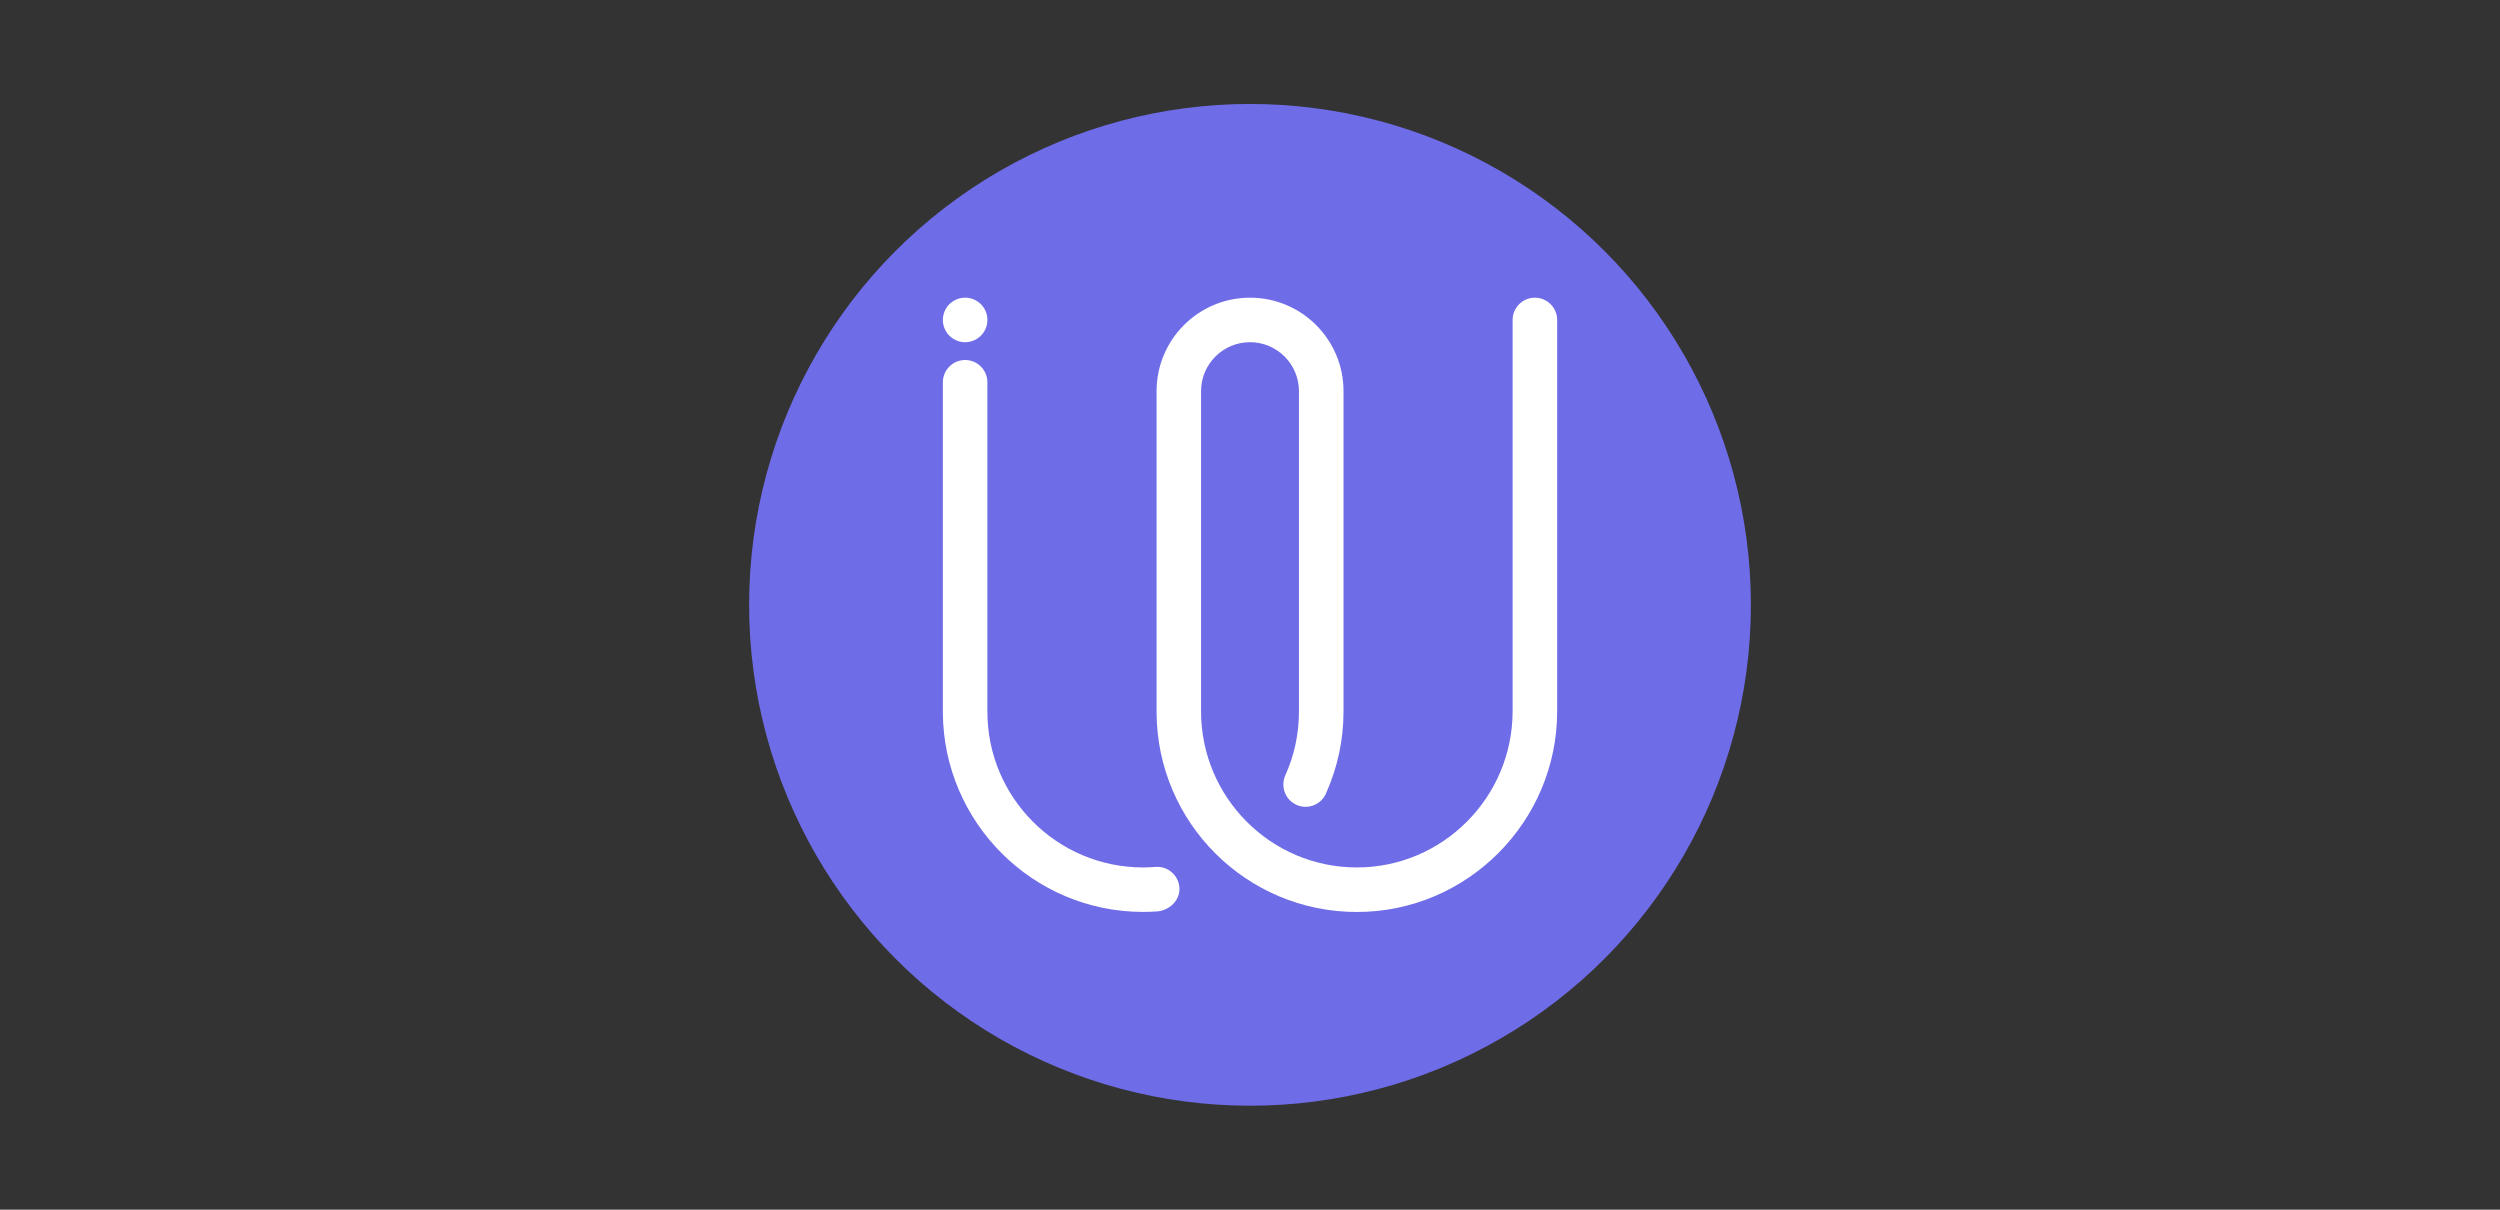 <svg width="310" height="150" viewBox="0 0 310 150" fill="none" xmlns="http://www.w3.org/2000/svg">
<rect x="0" y="0" width="310" height="150" fill="#333333" stroke="none"/>
<circle cx="155" cy="75" r="62.109" fill="#6F6CE8"/>
<g clip-path="url(#clip0_5172_84044)">
<path d="M122.228 40.729C122.812 39.32 122.143 37.705 120.734 37.122C119.325 36.538 117.71 37.207 117.126 38.616C116.542 40.025 117.211 41.64 118.62 42.224C120.029 42.807 121.644 42.138 122.228 40.729Z" fill="white"/>
<path fill-rule="evenodd" clip-rule="evenodd" d="M190.325 36.914C188.802 36.914 187.564 38.149 187.564 39.675V72.796V88.185C187.564 98.856 178.914 107.563 168.247 107.563C157.58 107.563 148.931 98.875 148.931 88.208V48.469C148.95 45.131 151.661 42.432 154.998 42.432C158.336 42.432 161.046 45.131 161.07 48.469V72.8C161.07 72.8 161.07 72.8 161.07 72.796V88.246C161.07 91.066 160.462 93.735 159.376 96.149C159.22 96.5 159.138 96.883 159.138 97.284C159.138 98.807 160.373 100.045 161.899 100.045C163.099 100.045 164.115 99.281 164.497 98.213C165.836 95.164 166.592 91.809 166.596 88.269C166.596 88.254 166.596 88.239 166.596 88.223V48.597C166.596 48.597 166.596 48.582 166.596 48.574C166.596 48.551 166.596 48.527 166.596 48.504C166.596 42.102 161.405 36.914 155.006 36.914C148.607 36.914 143.416 42.102 143.416 48.504C143.416 48.52 143.416 48.531 143.416 48.547C143.416 48.551 143.416 48.555 143.416 48.562V88.345C143.416 88.345 143.416 88.368 143.416 88.38C143.49 102.034 154.578 113.086 168.251 113.086C181.925 113.086 193.09 101.906 193.09 88.185V39.675C193.09 38.153 191.855 36.914 190.329 36.914H190.325Z" fill="white"/>
<path fill-rule="evenodd" clip-rule="evenodd" d="M143.49 107.487C143.4 107.487 143.311 107.495 143.225 107.503C142.738 107.534 142.252 107.564 141.753 107.564C131.082 107.564 122.436 98.913 122.436 88.246V72.796V47.402C122.436 45.879 121.202 44.641 119.675 44.641C118.153 44.641 116.914 45.875 116.914 47.402V88.315C116.914 88.346 116.914 88.332 116.914 88.364C117 102.007 128.087 113.078 141.753 113.078C142.341 113.078 142.921 113.056 143.498 113.017C144.907 112.896 146.251 111.771 146.251 110.249C146.251 108.726 145.017 107.487 143.49 107.487Z" fill="white"/>
</g>
<defs>
<clipPath id="clip0_5172_84044">
<rect width="76.172" height="76.172" fill="white" transform="translate(116.914 36.914)"/>
</clipPath>
</defs>
</svg>
